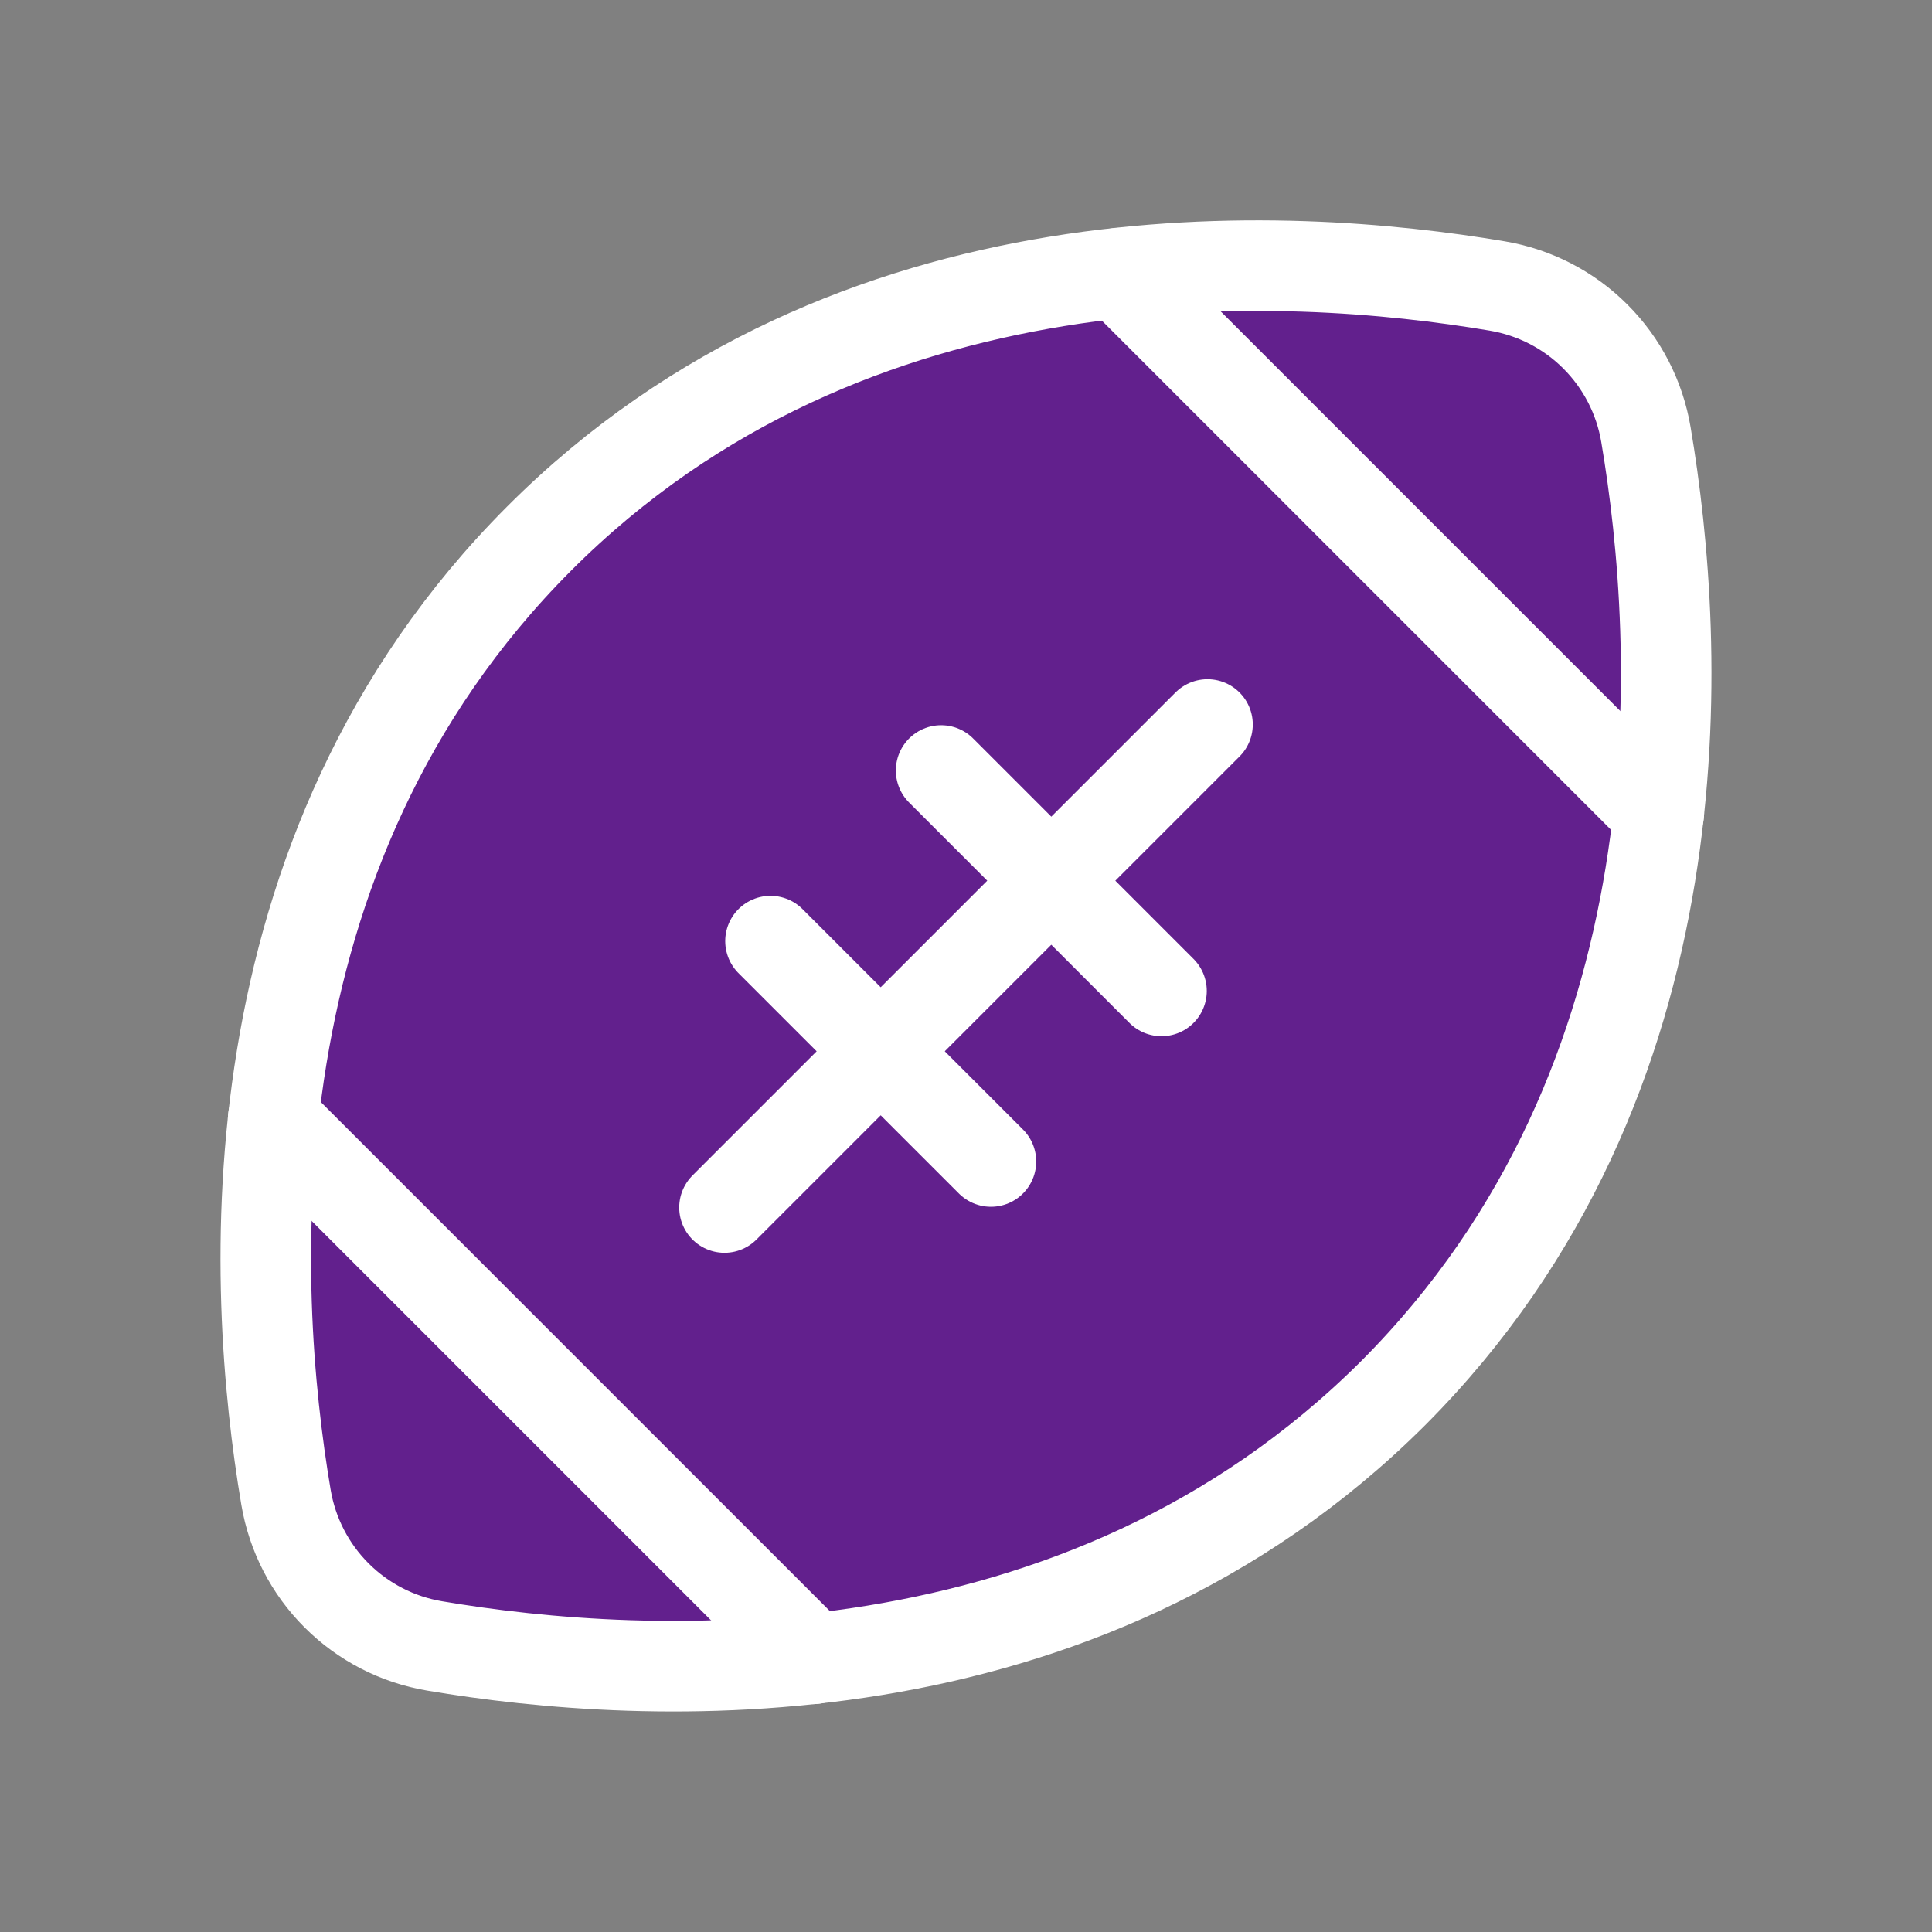 <svg width="32" height="32" viewBox="0 0 32 32" fill="none" xmlns="http://www.w3.org/2000/svg">
<rect x="0" y="0" width="32" height="32" fill="#808080" stroke="none"/>
<g clip-path="url(#clip0_1_326)">
<path d="M23.075 23.075C17.875 28.262 10.675 27.85 7.2 27.262C6.584 27.159 6.016 26.866 5.575 26.425C5.133 25.984 4.841 25.416 4.737 24.8C4.15 21.325 3.737 14.125 8.925 8.925C14.113 3.725 21.325 4.15 24.8 4.737C25.416 4.841 25.984 5.133 26.425 5.575C26.866 6.016 27.159 6.584 27.262 7.2C27.85 10.675 28.262 17.875 23.075 23.075Z" fill="#62208D" stroke="white" stroke-width="1.5" stroke-linecap="round" stroke-linejoin="round"/>
<path d="M20 12L12 20" stroke="white" stroke-width="1.5" stroke-linecap="round" stroke-linejoin="round"/>
<path d="M15.588 12.762L19.238 16.413" stroke="white" stroke-width="1.5" stroke-linecap="round" stroke-linejoin="round"/>
<path d="M12.762 15.588L16.413 19.238" stroke="white" stroke-width="1.5" stroke-linecap="round" stroke-linejoin="round"/>
<path d="M18.525 4.525L27.475 13.475" stroke="white" stroke-width="1.5" stroke-linecap="round" stroke-linejoin="round"/>
<path d="M4.525 18.525L13.475 27.475" stroke="white" stroke-width="1.5" stroke-linecap="round" stroke-linejoin="round"/>
</g>
<defs>
<clipPath id="clip0_1_326">
<rect width="32" height="32" fill="white"/>
</clipPath>
</defs>
</svg>
